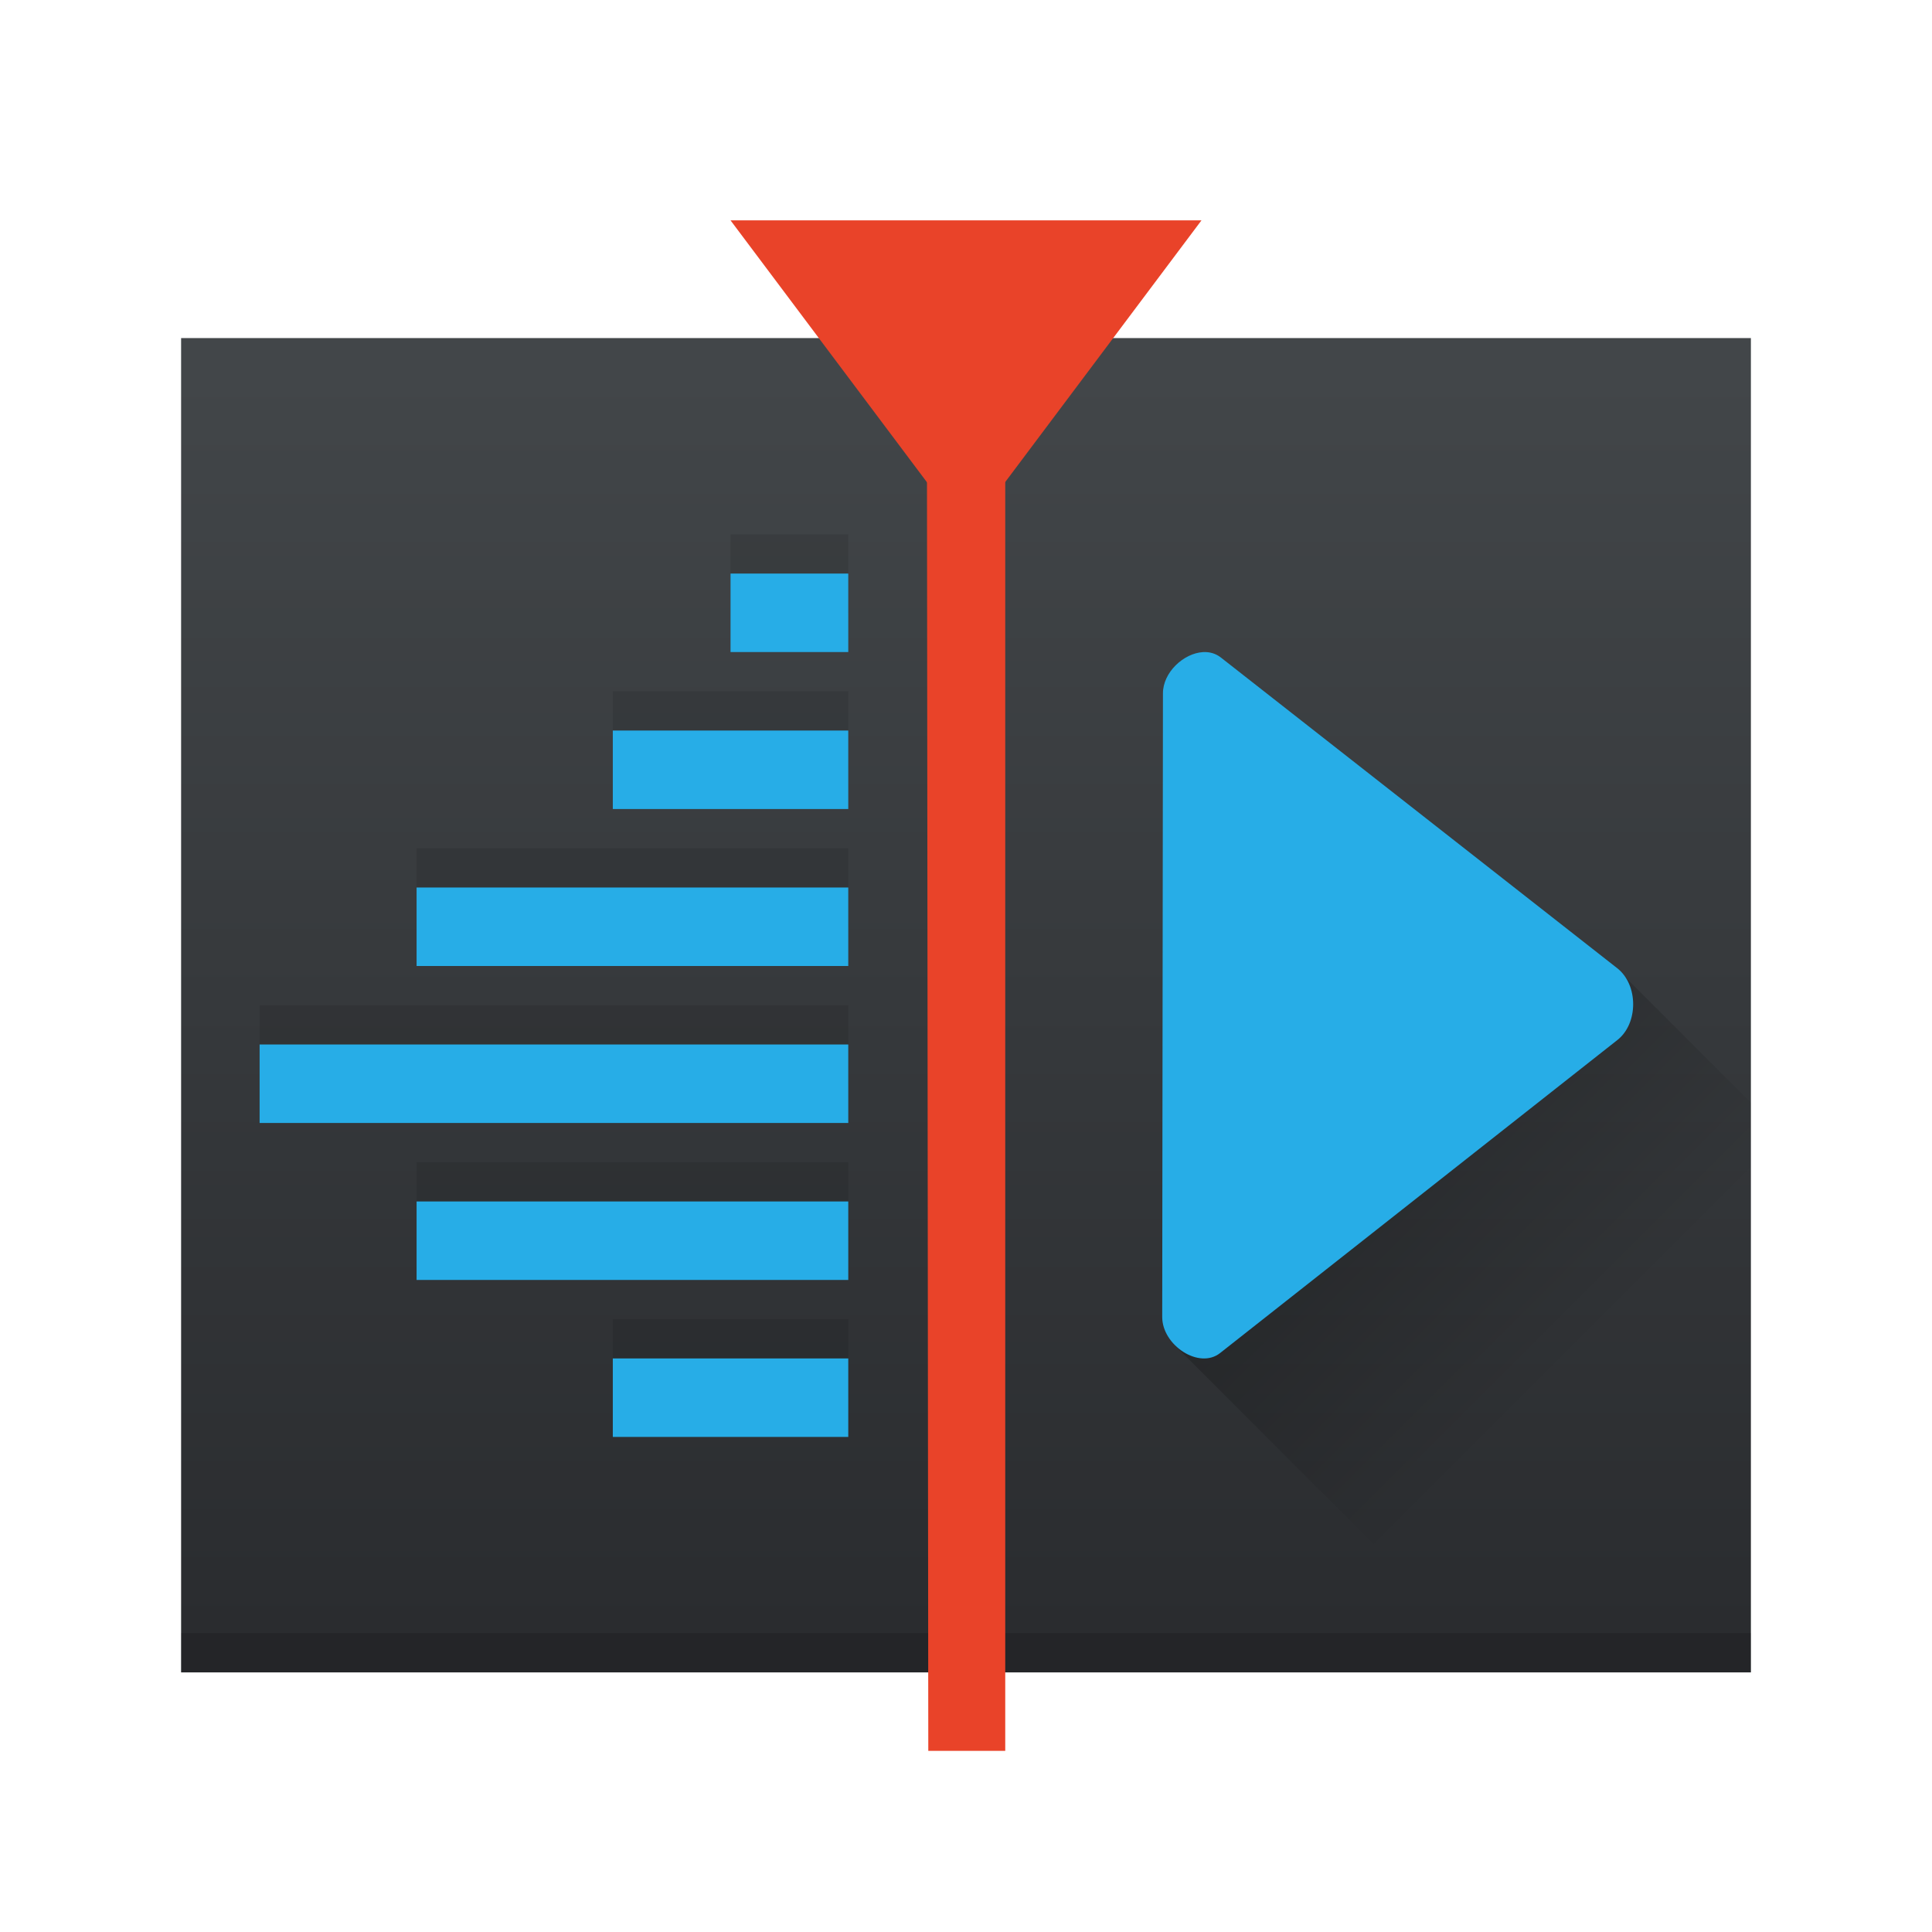 <?xml version="1.0" encoding="UTF-8" standalone="no"?>
<svg
   xmlns:dc="http://purl.org/dc/elements/1.1/"
   xmlns:cc="http://creativecommons.org/ns#"
   xmlns:rdf="http://www.w3.org/1999/02/22-rdf-syntax-ns#"
   xmlns:svg="http://www.w3.org/2000/svg"
   xmlns="http://www.w3.org/2000/svg"
   xmlns:xlink="http://www.w3.org/1999/xlink"
   xmlns:sodipodi="http://sodipodi.sourceforge.net/DTD/sodipodi-0.dtd"
   xmlns:inkscape="http://www.inkscape.org/namespaces/inkscape"
   version="1.1"
   viewBox="0 0 64 64"
   height="64"
   width="64"
   id="svg52"
   sodipodi:docname="org.kde.kdenlive.svg"
   inkscape:version="0.92.4 5da689c313, 2019-01-14">
  <sodipodi:namedview
     pagecolor="#ffffff"
     bordercolor="#666666"
     borderopacity="1"
     objecttolerance="10"
     gridtolerance="10"
     guidetolerance="10"
     inkscape:pageopacity="0"
     inkscape:pageshadow="2"
     inkscape:window-width="1366"
     inkscape:window-height="700"
     id="namedview54"
     showgrid="false"
     inkscape:zoom="4.9166667"
     inkscape:cx="-19.914674"
     inkscape:cy="14.694914"
     inkscape:window-x="0"
     inkscape:window-y="0"
     inkscape:window-maximized="1"
     inkscape:current-layer="svg52" />
  <defs
     id="defs32">
    <linearGradient
       id="linearGradient4255">
      <stop
         style="stop-color:#000000;stop-opacity:1;"
         offset="0"
         id="stop2" />
      <stop
         style="stop-color:#000000;stop-opacity:0;"
         offset="1"
         id="stop4" />
    </linearGradient>
    <linearGradient
       id="linearGradient4235">
      <stop
         style="stop-color:#abdaf9;stop-opacity:1"
         offset="0"
         id="stop7" />
      <stop
         style="stop-color:#7cbcec;stop-opacity:1"
         offset="1"
         id="stop9" />
    </linearGradient>
    <linearGradient
       id="linearGradient4224">
      <stop
         style="stop-color:#375a7d;stop-opacity:1"
         offset="0"
         id="stop12" />
      <stop
         style="stop-color:#54a3d8;stop-opacity:1"
         offset="1"
         id="stop14" />
    </linearGradient>
    <linearGradient
       id="linearGradient4216">
      <stop
         style="stop-color:#c42c2c;stop-opacity:1"
         offset="0"
         id="stop17" />
      <stop
         style="stop-color:#f36856;stop-opacity:1"
         offset="1"
         id="stop19" />
    </linearGradient>
    <linearGradient
       id="b"
       y1="531.8"
       y2="507.82"
       x2="0"
       gradientUnits="userSpaceOnUse"
       gradientTransform="matrix(1.238,0,0,1.736,-473.864,-869.225)">
      <stop
         stop-color="#2a2c2f"
         id="stop22" />
      <stop
         offset="1"
         stop-color="#424649"
         id="stop24" />
    </linearGradient>
    <linearGradient
       xlink:href="#linearGradient4216"
       id="linearGradient4222"
       x1="24.358"
       y1="-2.839"
       x2="22.09"
       y2="3.458"
       gradientUnits="userSpaceOnUse" />
    <linearGradient
       xlink:href="#linearGradient4224"
       id="linearGradient4230"
       x1="38"
       y1="33"
       x2="35"
       y2="15"
       gradientUnits="userSpaceOnUse"
       gradientTransform="translate(-1)" />
    <linearGradient
       xlink:href="#linearGradient4235"
       id="linearGradient4241"
       x1="6"
       y1="20.242"
       x2="21"
       y2="24"
       gradientUnits="userSpaceOnUse"
       gradientTransform="matrix(1.3,0,0,1.3,0.8,2.1)" />
    <linearGradient
       xlink:href="#linearGradient4255"
       id="linearGradient4261"
       x1="21.262"
       y1="4.028"
       x2="34.74"
       y2="17.506"
       gradientUnits="userSpaceOnUse"
       gradientTransform="translate(0.254,-1.678)" />
    <linearGradient
       xlink:href="#linearGradient4255"
       id="linearGradient4275"
       x1="32.266"
       y1="20.126"
       x2="42.889"
       y2="30.749"
       gradientUnits="userSpaceOnUse"
       gradientTransform="matrix(1.3,0,0,1.3,-0.5,2.1)" />
    <filter
       inkscape:collect="always"
       style="color-interpolation-filters:sRGB"
       id="filter884"
       x="-0.056"
       width="1.111"
       y="-0.065"
       height="1.131">
      <feGaussianBlur
         inkscape:collect="always"
         stdDeviation="1.202"
         id="feGaussianBlur886" />
    </filter>
    <linearGradient
       id="b-2">
      <stop
         id="stop842"
         stop-color="#0865b4"
         offset="0" />
      <stop
         id="stop844"
         stop-color="#15528c"
         offset="1" />
    </linearGradient>
    <linearGradient
       id="a">
      <stop
         id="stop847"
         stop-color="#0472c7"
         offset="0" />
      <stop
         id="stop849"
         stop-color="#155590"
         offset="1" />
    </linearGradient>
    <linearGradient
       x1="27.051"
       gradientTransform="translate(12 12)"
       x2="0"
       gradientUnits="userSpaceOnUse"
       y2="2"
       y1="30.373"
       id="c">
      <stop
         id="stop852"
         stop-color="#1fa2e1" />
      <stop
         id="stop854"
         stop-color="#32bcef"
         offset="1" />
    </linearGradient>
    <linearGradient
       gradientUnits="userSpaceOnUse"
       y2="10"
       x2="44"
       y1="10"
       x1="4"
       id="d"
       xlink:href="#a" />
    <linearGradient
       gradientUnits="userSpaceOnUse"
       y2="40"
       x2="41"
       y1="36"
       x1="36"
       id="e"
       xlink:href="#b-2" />
  </defs>
  <path
     inkscape:connector-curvature="0"
     id="path866"
     style="fill:#000000;stroke-width:2;stroke-linejoin:round;fill-opacity:1;filter:url(#filter884);opacity:0.274"
     d="M 6,11.2 H 58 V 55.4 H 6 Z" />
  <path
     d="M 6,11.2 H 58 V 55.4 H 6 Z"
     style="fill:url(#b);stroke-width:2;stroke-linejoin:round"
     id="path34"
     inkscape:connector-curvature="0" />
  <path
     style="opacity:0.15;fill:#000000;fill-opacity:1;stroke-width:2;stroke-linejoin:round"
     d="m 6,54.1 v 1.3 h 52 v -1.3 z"
     id="path36"
     inkscape:connector-curvature="0" />
  <path
     d="m 24.2,17.7 v 2.6 h 3.9 v -2.6 z m -3.9,5.2 v 2.6 h 7.8 v -2.6 z m -6.5,5.2 v 2.6 h 14.3 v -2.6 z m -5.2,5.2 v 2.6 h 19.5 v -2.6 z m 5.2,5.2 v 2.6 h 14.3 v -2.6 z m 6.5,5.2 v 2.6 h 7.8 v -2.6 z"
     style="color:#000000;font-style:normal;font-variant:normal;font-weight:normal;font-stretch:normal;font-size:medium;line-height:normal;font-family:sans-serif;text-indent:0;text-align:start;text-decoration:none;text-decoration-line:none;text-decoration-style:solid;text-decoration-color:#000000;letter-spacing:normal;word-spacing:normal;text-transform:none;writing-mode:lr-tb;direction:ltr;baseline-shift:baseline;text-anchor:start;white-space:normal;clip-rule:nonzero;display:inline;overflow:visible;visibility:visible;opacity:0.1;isolation:auto;mix-blend-mode:normal;color-interpolation:sRGB;color-interpolation-filters:linearRGB;solid-color:#000000;solid-opacity:1;fill:#000000;fill-opacity:1;fill-rule:evenodd;stroke:none;stroke-width:7.5;stroke-linecap:butt;stroke-linejoin:miter;stroke-miterlimit:4;stroke-dasharray:none;stroke-dashoffset:0;stroke-opacity:1;color-rendering:auto;image-rendering:auto;shape-rendering:auto;text-rendering:auto;enable-background:accumulate"
     id="path38"
     inkscape:connector-curvature="0" />
  <path
     d="M 30.7,8.6 30.751,58 H 33.3 V 8.6 Z"
     style="opacity:1;fill:#e94329;fill-opacity:1;stroke:none;stroke-width:3;stroke-linecap:round;stroke-linejoin:round;stroke-miterlimit:4;stroke-dasharray:none;stroke-dashoffset:0;stroke-opacity:1"
     id="path40"
     inkscape:connector-curvature="0" />
  <path
     style="color:#000000;font-style:normal;font-variant:normal;font-weight:normal;font-stretch:normal;font-size:medium;line-height:normal;font-family:sans-serif;text-indent:0;text-align:start;text-decoration:none;text-decoration-line:none;text-decoration-style:solid;text-decoration-color:#000000;letter-spacing:normal;word-spacing:normal;text-transform:none;writing-mode:lr-tb;direction:ltr;baseline-shift:baseline;text-anchor:start;white-space:normal;clip-rule:nonzero;display:inline;overflow:visible;visibility:visible;opacity:1;isolation:auto;mix-blend-mode:normal;color-interpolation:sRGB;color-interpolation-filters:linearRGB;solid-color:#000000;solid-opacity:1;fill:#27ade7;fill-opacity:1;fill-rule:evenodd;stroke:none;stroke-width:7.5;stroke-linecap:butt;stroke-linejoin:miter;stroke-miterlimit:4;stroke-dasharray:none;stroke-dashoffset:0;stroke-opacity:1;color-rendering:auto;image-rendering:auto;shape-rendering:auto;text-rendering:auto;enable-background:accumulate"
     d="m 24.2,19 v 2.6 h 3.9 V 19 Z m -3.9,5.2 v 2.6 h 7.8 v -2.6 z m -6.5,5.2 V 32 h 14.3 v -2.6 z m -5.2,5.2 v 2.6 h 19.5 v -2.6 z m 5.2,5.2 v 2.6 h 14.3 v -2.6 z m 6.5,5.2 v 2.6 h 7.8 V 45 Z"
     id="path42"
     inkscape:connector-curvature="0" />
  <path
     style="opacity:1;fill:#e94329;fill-opacity:1;stroke:none;stroke-width:2.718;stroke-linecap:round;stroke-linejoin:round;stroke-miterlimit:4;stroke-dasharray:none;stroke-opacity:1"
     d="M 39.8,7.3 H 32 24.2 l 3.9,5.2 3.9,5.2 3.9,-5.2 z"
     id="path46"
     inkscape:connector-curvature="0" />
  <path
     style="opacity:0.4;fill:url(#linearGradient4275);fill-opacity:1;stroke:none;stroke-width:2;stroke-linecap:round;stroke-linejoin:round;stroke-miterlimit:4;stroke-dasharray:none;stroke-opacity:1"
     d="M 42.009,27.183 39.665,35.133 38.924,44.571 49.753,55.4 H 58 V 36.53 l -4.352,-4.352 z"
     id="path48"
     inkscape:connector-curvature="0" />
  <path
     d="m 39.848,21.602 c -0.638,0.039 -1.326,0.67 -1.324,1.37 L 38.5,43.629 c 0,0.933 1.221,1.745 1.919,1.191 L 53.574,34.455 c 0.703,-0.547 0.701,-1.831 0,-2.381 L 40.443,21.781 c -0.175,-0.137 -0.382,-0.192 -0.595,-0.179 z"
     style="opacity:1;fill:#27ade7;fill-opacity:1;fill-rule:nonzero;stroke:none;stroke-width:2.3;stroke-linecap:butt;stroke-linejoin:round;stroke-miterlimit:4;stroke-dasharray:none;stroke-dashoffset:80;stroke-opacity:1"
     id="path50"
     inkscape:connector-curvature="0" />
</svg>
